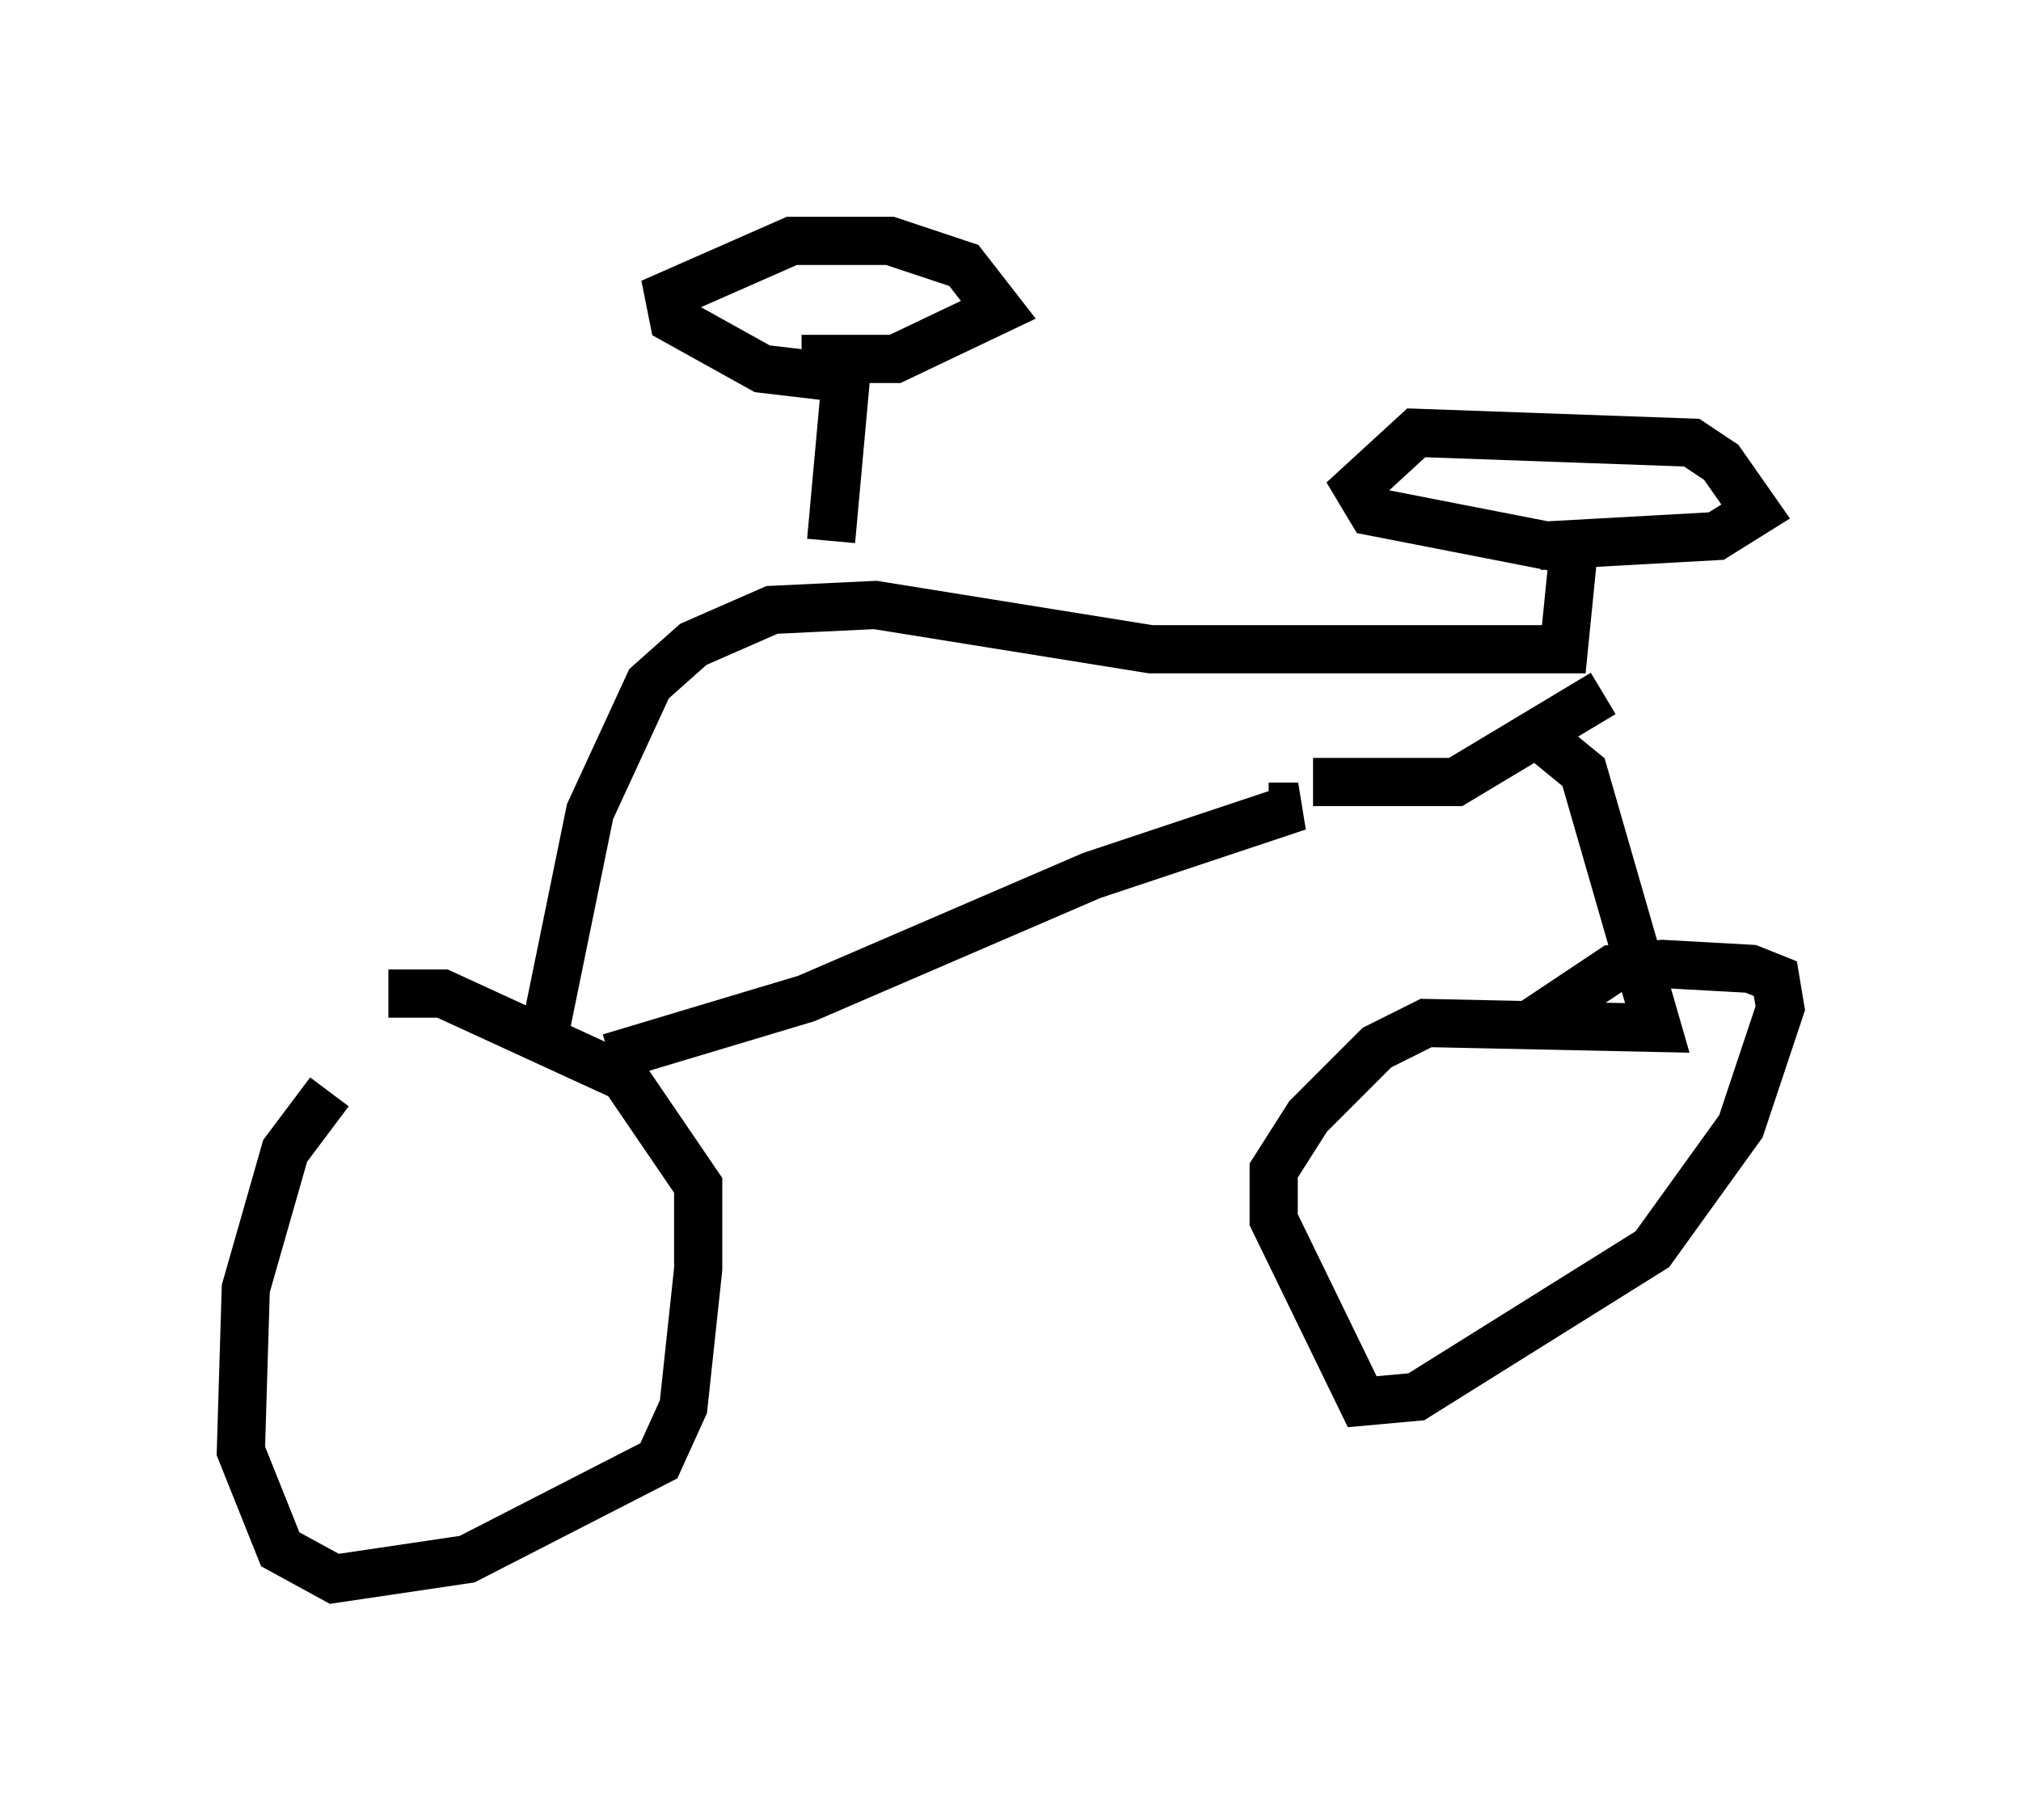 <?xml version="1.0" encoding="utf-8" ?>
<svg baseProfile="full" height="37.767" version="1.1" width="41.952" xmlns="http://www.w3.org/2000/svg" xmlns:ev="http://www.w3.org/2001/xml-events" xmlns:xlink="http://www.w3.org/1999/xlink"><defs /><rect fill="white" height="37.767" width="41.952" x="0" y="0" /><path d="M12.044, 21.742 m-5.206, 0.919 l-0.919, 1.225 -0.817, 2.858 l-0.102, 3.369 0.817, 2.042 l1.123, 0.613 2.756, -0.408 l3.981, -2.042 0.51, -1.123 l0.306, -2.858 0.0, -1.735 l-1.531, -2.246 -3.777, -1.735 l-1.123, 0.0 m4.594, 1.327 l4.083, -1.225 5.921, -2.552 l4.288, -1.429 -0.613, 0.0 m-15.006, 4.594 l0.919, -4.492 1.225, -2.654 l0.919, -0.817 1.633, -0.715 l2.144, -0.102 5.717, 0.919 l8.575, 0.0 0.204, -2.042 l-4.185, -0.817 -0.306, -0.51 l1.225, -1.123 5.717, 0.204 l0.613, 0.408 0.715, 1.021 l-0.817, 0.51 -3.675, 0.204 m-4.696, 4.9 l2.96, 0.0 3.063, -1.838 m-1.531, 0.715 l1.123, 0.919 1.531, 5.308 l-4.798, -0.102 -1.021, 0.51 l-1.429, 1.429 -0.715, 1.123 l0.0, 1.021 1.838, 3.777 l1.123, -0.102 4.9, -3.063 l1.838, -2.552 0.817, -2.45 l-0.102, -0.613 -0.51, -0.204 l-1.838, -0.102 -1.021, 0.102 l-1.838, 1.225 m-14.394, -10.106 l0.306, -3.369 -1.735, -0.204 l-1.838, -1.021 -0.102, -0.51 l2.552, -1.123 2.042, 0.0 l1.531, 0.51 0.715, 0.919 l-2.144, 1.021 -1.94, 0.0 " fill="none" stroke="black" stroke-width="1" /></svg>
